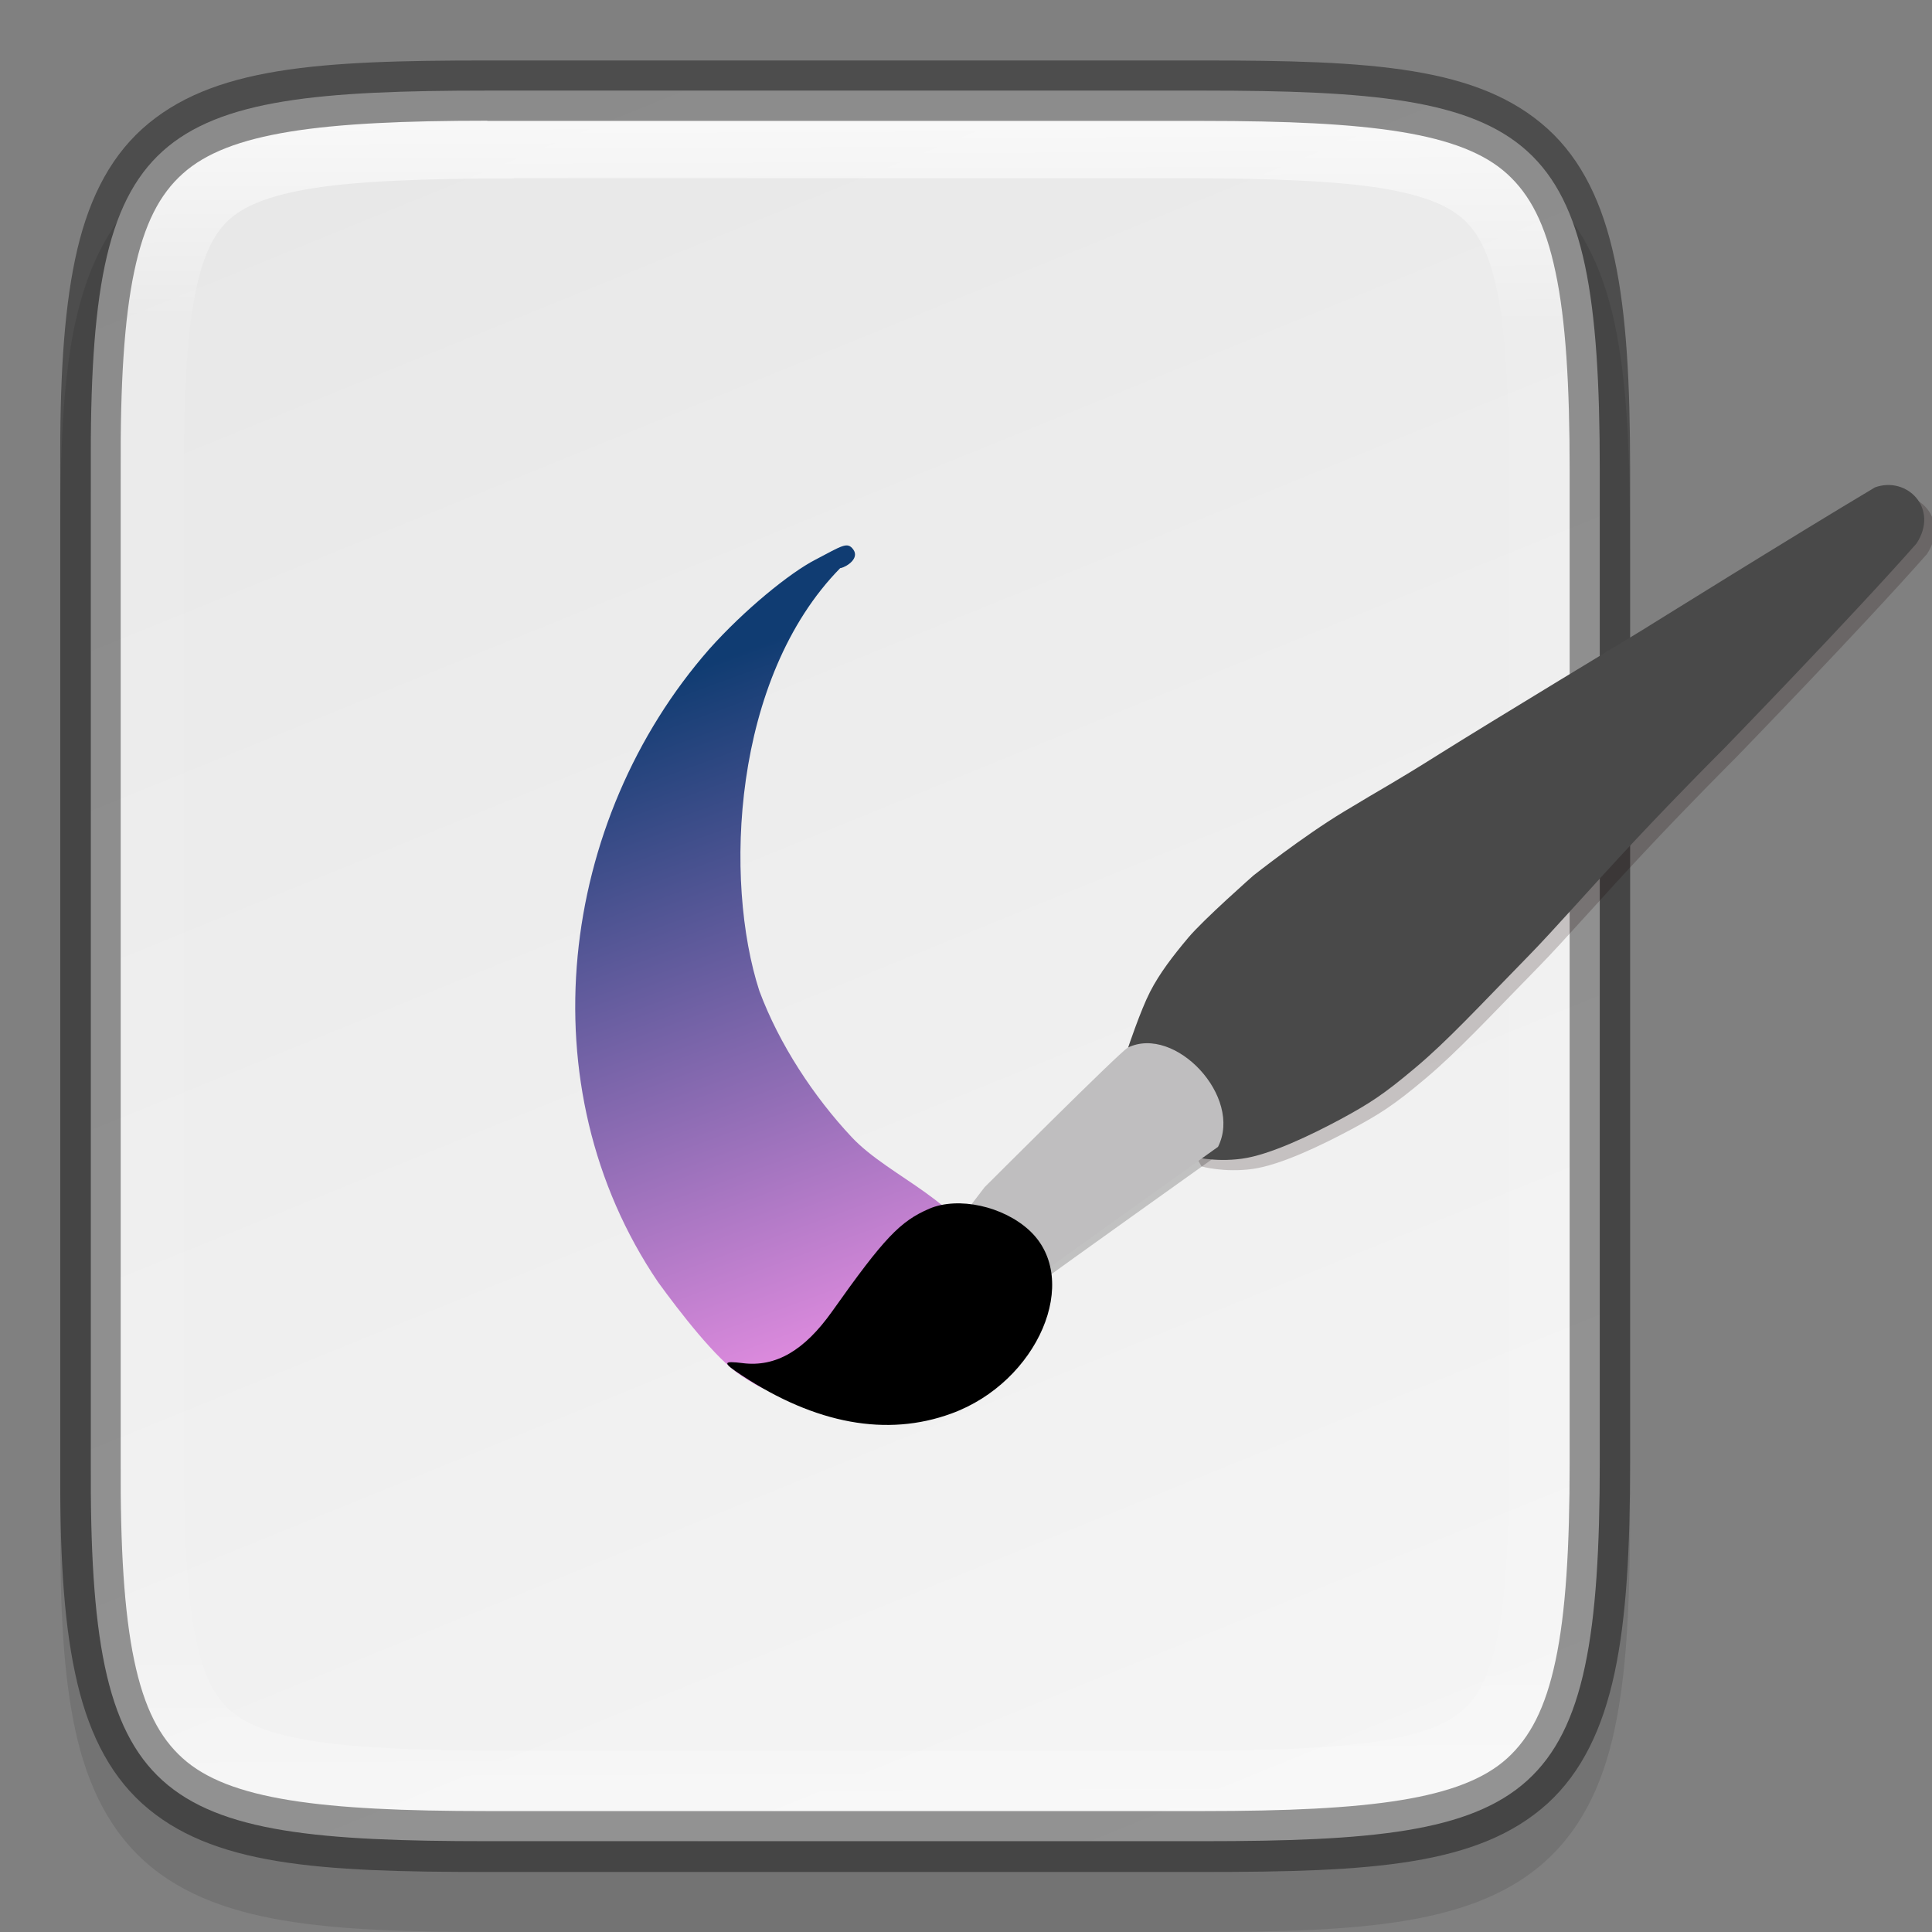 <?xml version="1.0" encoding="UTF-8" standalone="no"?>
<!-- Created with Inkscape (http://www.inkscape.org/) -->

<svg
   width="32"
   height="32"
   viewBox="0 0 8.467 8.467"
   version="1.1"
   id="svg5"
   inkscape:version="1.1.2 (0a00cf5339, 2022-02-04)"
   sodipodi:docname="org.gnome.Software.Create.svg"
   xmlns:inkscape="http://www.inkscape.org/namespaces/inkscape"
   xmlns:sodipodi="http://sodipodi.sourceforge.net/DTD/sodipodi-0.dtd"
   xmlns:xlink="http://www.w3.org/1999/xlink"
   xmlns="http://www.w3.org/2000/svg"
   xmlns:svg="http://www.w3.org/2000/svg">
  <rect x="0" y="0" width="8.467" height="8.467" fill="#808080" stroke="none"/>
  <sodipodi:namedview
     id="namedview7"
     pagecolor="#ffffff"
     bordercolor="#666666"
     borderopacity="1.0"
     inkscape:pageshadow="2"
     inkscape:pageopacity="0.0"
     inkscape:pagecheckerboard="0"
     inkscape:document-units="px"
     showgrid="false"
     units="px"
     height="32px"
     inkscape:zoom="24.5"
     inkscape:cx="15.979592"
     inkscape:cy="16"
     inkscape:window-width="1846"
     inkscape:window-height="1011"
     inkscape:window-x="74"
     inkscape:window-y="32"
     inkscape:window-maximized="1"
     inkscape:current-layer="g955" />
  <defs
     id="defs2">
    <linearGradient
       inkscape:collect="always"
       id="linearGradient980">
      <stop
         style="stop-color:#dc8add;stop-opacity:1;"
         offset="0"
         id="stop976" />
      <stop
         style="stop-color:#103c72;stop-opacity:1"
         offset="1"
         id="stop978" />
    </linearGradient>
    <linearGradient
       inkscape:collect="always"
       id="linearGradient1871">
      <stop
         style="stop-color:#ffffff;stop-opacity:1;"
         offset="0"
         id="stop1867" />
      <stop
         style="stop-color:#ffffff;stop-opacity:0.1"
         offset="0.12"
         id="stop2515" />
      <stop
         style="stop-color:#ffffff;stop-opacity:0.102"
         offset="0.9"
         id="stop2581" />
      <stop
         style="stop-color:#ffffff;stop-opacity:0.502"
         offset="1"
         id="stop1869" />
    </linearGradient>
    <linearGradient
       inkscape:collect="always"
       id="linearGradient3598">
      <stop
         style="stop-color:#f5f5f5;stop-opacity:1"
         offset="0"
         id="stop3594" />
      <stop
         style="stop-color:#e8e8e8;stop-opacity:1"
         offset="1"
         id="stop3596" />
    </linearGradient>
    <linearGradient
       inkscape:collect="always"
       xlink:href="#linearGradient3598"
       id="linearGradient885"
       x1="5.841"
       y1="8.202"
       x2="2.666"
       y2="0.397"
       gradientUnits="userSpaceOnUse"
       gradientTransform="translate(-0.529)" />
    <linearGradient
       inkscape:collect="always"
       xlink:href="#linearGradient1871"
       id="linearGradient1659"
       x1="2.665"
       y1="0.529"
       x2="2.697"
       y2="7.938"
       gradientUnits="userSpaceOnUse"
       gradientTransform="translate(-0.529)" />
    <linearGradient
       inkscape:collect="always"
       xlink:href="#linearGradient980"
       id="linearGradient982"
       x1="4.093"
       y1="5.716"
       x2="3.071"
       y2="2.919"
       gradientUnits="userSpaceOnUse" />
  </defs>
  <path
     d="m 2.168,0.529 c -0.376,0 -0.674,0.008 -0.928,0.051 C 0.987,0.622 0.766,0.705 0.602,0.869 0.438,1.033 0.355,1.254 0.312,1.507 c -0.042,0.253 -0.049,0.552 -0.048,0.929 v 2.061 2.063 c -0.002,0.376 0.005,0.675 0.048,0.928 0.042,0.253 0.126,0.475 0.29,0.639 0.164,0.164 0.385,0.246 0.638,0.289 0.253,0.043 0.552,0.051 0.928,0.051 h 3.073 c 0.376,0 0.674,-0.008 0.927,-0.051 C 6.42,8.373 6.641,8.291 6.804,8.127 6.968,7.963 7.051,7.742 7.093,7.489 7.136,7.236 7.144,6.938 7.144,6.561 V 4.498 2.435 c 0,-0.377 -0.008,-0.675 -0.051,-0.928 C 7.051,1.254 6.968,1.033 6.804,0.869 6.641,0.705 6.42,0.622 6.168,0.58 5.915,0.537 5.617,0.529 5.241,0.529 Z"
     style="color:#000000;font-style:normal;font-variant:normal;font-weight:normal;font-stretch:normal;font-size:medium;line-height:normal;font-family:sans-serif;font-variant-ligatures:normal;font-variant-position:normal;font-variant-caps:normal;font-variant-numeric:normal;font-variant-alternates:normal;font-feature-settings:normal;text-indent:0;text-align:start;text-decoration:none;text-decoration-line:none;text-decoration-style:solid;text-decoration-color:#000000;letter-spacing:normal;word-spacing:normal;text-transform:none;writing-mode:lr-tb;direction:ltr;text-orientation:mixed;dominant-baseline:auto;baseline-shift:baseline;text-anchor:start;white-space:normal;shape-padding:0;clip-rule:nonzero;display:inline;overflow:visible;visibility:visible;opacity:0.1;isolation:auto;mix-blend-mode:normal;color-interpolation:sRGB;color-interpolation-filters:linearRGB;solid-color:#000000;solid-opacity:1;vector-effect:none;fill:#000000;fill-opacity:1;fill-rule:nonzero;stroke:none;stroke-width:0.529;stroke-linecap:butt;stroke-linejoin:miter;stroke-miterlimit:4;stroke-dasharray:none;stroke-dashoffset:0;stroke-opacity:1;marker:none;color-rendering:auto;image-rendering:auto;shape-rendering:auto;text-rendering:auto;enable-background:accumulate"
     id="path1922" />
  <path
     d="m 2.137,0.397 c -1.472,0 -1.747,0.155 -1.739,1.662 v 2.174 2.174 c -0.008,1.508 0.268,1.662 1.739,1.662 h 3.135 c 1.471,0 1.739,-0.155 1.739,-1.662 V 4.233 2.059 c 0,-1.508 -0.268,-1.662 -1.739,-1.662 z"
     style="color:#000000;display:inline;overflow:visible;visibility:visible;fill:url(#linearGradient885);fill-opacity:1;fill-rule:nonzero;stroke:none;stroke-width:0.265;marker:none;enable-background:accumulate"
     id="path2042" />
  <path
     id="path2368"
     style="color:#000000;display:inline;opacity:0.7;fill:url(#linearGradient1659);fill-opacity:1;stroke-width:0.265;-inkscape-stroke:none;enable-background:new"
     d="m 2.136,0.529 c -0.731,0 -1.135,0.05 -1.336,0.232 -0.1,0.091 -0.168,0.22 -0.212,0.43 -0.044,0.21 -0.061,0.495 -0.059,0.868 v 5.292e-4 2.175 2.175 5.292e-4 c -0.002,0.373 0.015,0.658 0.059,0.868 0.044,0.21 0.112,0.339 0.212,0.43 C 1.001,7.887 1.405,7.938 2.136,7.938 h 3.136 c 0.731,0 1.133,-0.05 1.333,-0.232 C 6.705,7.615 6.773,7.486 6.817,7.276 6.862,7.066 6.879,6.78 6.879,6.407 V 4.233 2.059 c 0,-0.373 -0.017,-0.659 -0.062,-0.869 C 6.773,0.981 6.705,0.851 6.605,0.761 6.405,0.58 6.003,0.529 5.272,0.529 Z m 0.116,0.252 h 2.917 c 0.384,0 0.676,0.011 0.88,0.043 0.204,0.033 0.306,0.082 0.371,0.143 0.064,0.062 0.116,0.16 0.15,0.355 0.034,0.195 0.045,0.474 0.045,0.842 v 2.063 2.063 c 0,0.368 -0.011,0.647 -0.045,0.842 -0.034,0.195 -0.086,0.293 -0.15,0.354 C 6.355,7.548 6.252,7.597 6.049,7.63 5.845,7.662 5.554,7.673 5.169,7.673 H 2.252 c -0.384,0 -0.677,-0.011 -0.881,-0.043 C 1.167,7.597 1.063,7.548 0.998,7.486 0.934,7.425 0.883,7.327 0.849,7.132 0.815,6.938 0.804,6.659 0.806,6.292 V 6.291 4.227 2.164 2.163 C 0.804,1.796 0.815,1.517 0.849,1.322 0.883,1.128 0.934,1.03 0.998,0.968 1.063,0.907 1.167,0.858 1.371,0.825 1.575,0.793 1.868,0.782 2.252,0.782 Z"
     sodipodi:nodetypes="sssscccsssssssscssssscssssscsssssssssscccsssscc" />
  <path
     d="m 2.136,0.265 c -0.74,0 -1.21,0.027 -1.513,0.3 -0.151,0.137 -0.243,0.328 -0.294,0.572 -0.051,0.243 -0.067,0.543 -0.065,0.924 v 2.174 2.174 c -0.002,0.381 0.013,0.68 0.065,0.923 0.051,0.243 0.143,0.435 0.294,0.572 0.303,0.273 0.773,0.3 1.513,0.3 h 3.136 c 0.74,0 1.208,-0.027 1.51,-0.3 C 6.933,7.766 7.024,7.574 7.076,7.331 7.128,7.088 7.144,6.788 7.144,6.407 V 4.233 2.059 c 0,-0.381 -0.016,-0.68 -0.068,-0.923 C 7.024,0.893 6.933,0.701 6.782,0.564 6.48,0.291 6.012,0.265 5.272,0.265 Z m 0,0.265 h 3.136 c 0.731,0 1.133,0.05 1.333,0.232 0.1,0.091 0.168,0.22 0.212,0.43 0.045,0.21 0.062,0.496 0.062,0.869 v 2.174 2.174 c 0,0.373 -0.017,0.659 -0.062,0.869 C 6.773,7.486 6.705,7.615 6.605,7.706 6.405,7.887 6.003,7.937 5.272,7.937 H 2.136 c -0.731,0 -1.135,-0.05 -1.336,-0.232 C 0.7,7.615 0.632,7.486 0.588,7.276 0.544,7.066 0.527,6.781 0.529,6.408 V 6.408 4.233 2.059 2.058 C 0.527,1.685 0.544,1.4 0.588,1.191 0.632,0.981 0.7,0.851 0.801,0.761 1.002,0.58 1.405,0.529 2.136,0.529 Z"
     style="color:#000000;display:inline;opacity:0.4;fill:#000000;stroke-width:0.265;-inkscape-stroke:none;enable-background:new"
     id="path2244" />
  <g
     id="g955">
    <path
       d="M 3.683,2.489 C 3.209,2.971 3.171,3.86 3.328,4.343 3.415,4.577 3.567,4.807 3.733,4.984 3.9,5.162 4.243,5.277 4.286,5.512 4.329,5.747 4.06,5.894 3.899,6.005 3.738,6.115 3.583,6.106 3.471,6.101 3.358,6.095 3.356,6.099 3.247,6.028 3.138,5.956 2.98,5.751 2.884,5.619 2.301,4.759 2.452,3.593 3.109,2.844 3.261,2.674 3.46,2.511 3.575,2.452 3.69,2.392 3.714,2.372 3.74,2.409 c 0.026,0.037 -0.025,0.073 -0.056,0.081 z"
       style="display:inline;fill:url(#linearGradient982);fill-opacity:1;stroke-width:0.265;enable-background:new"
       id="path2497" />
    <path
       d="M 4.951,4.621 C 4.918,4.637 4.322,5.233 4.322,5.233 l -0.056,0.073 c 0,0 0.242,0.355 0.282,0.322 C 4.588,5.596 5.346,5.056 5.346,5.056 5.455,4.837 5.157,4.521 4.951,4.621 Z"
       style="display:inline;opacity:0.2;stroke-width:0.265;enable-background:new"
       id="path3129" />
    <path
       d="M 8.262,2.182 C 7.901,2.397 7.244,2.807 7.244,2.807 c 0,0 -0.676,0.409 -0.889,0.543 C 6.142,3.484 6.112,3.495 5.933,3.603 5.755,3.711 5.539,3.882 5.539,3.882 c 0,0 -0.219,0.193 -0.286,0.273 -0.067,0.08 -0.125,0.155 -0.167,0.237 -0.042,0.082 -0.096,0.244 -0.096,0.244 l 0.276,0.476 c 0,0 0.099,0.028 0.223,0.011 C 5.612,5.106 5.794,5.018 5.921,4.95 6.047,4.882 6.108,4.844 6.248,4.726 6.387,4.609 6.524,4.461 6.747,4.233 6.85,4.128 7.031,3.921 7.206,3.735 7.41,3.517 7.603,3.325 7.603,3.325 c 0,0 0.563,-0.58 0.842,-0.897 C 8.546,2.274 8.403,2.131 8.262,2.182 Z"
       style="display:inline;opacity:0.2;fill:#180000;stroke-width:0.265;enable-background:new"
       id="path2997" />
    <path
       d="m 8.217,2.136 c -0.361,0.215 -1.019,0.625 -1.019,0.625 0,0 -0.676,0.409 -0.889,0.543 C 6.096,3.438 6.066,3.45 5.888,3.558 5.709,3.666 5.493,3.837 5.493,3.837 c 0,0 -0.219,0.193 -0.286,0.273 -0.067,0.08 -0.125,0.155 -0.167,0.237 -0.042,0.082 -0.096,0.244 -0.096,0.244 l 0.276,0.476 c 0,0 0.099,0.028 0.223,0.011 C 5.567,5.061 5.748,4.973 5.875,4.905 6.002,4.836 6.062,4.798 6.202,4.68 6.342,4.563 6.478,4.415 6.701,4.187 6.804,4.082 6.985,3.876 7.16,3.689 7.364,3.471 7.557,3.279 7.557,3.279 c 0,0 0.563,-0.58 0.842,-0.897 C 8.5,2.228 8.357,2.085 8.217,2.136 Z"
       style="display:inline;fill:#494949;stroke-width:0.265;enable-background:new"
       id="path2877" />
    <path
       d="M 4.943,4.591 C 4.911,4.607 4.315,5.203 4.315,5.203 l -0.056,0.073 c 0,0 0.242,0.355 0.282,0.322 C 4.581,5.566 5.338,5.026 5.338,5.026 5.448,4.807 5.15,4.491 4.943,4.591 Z"
       style="display:inline;fill:#bfbebf;stroke-width:0.265;enable-background:new"
       id="path2757"
       sodipodi:nodetypes="cccscc" />
    <path
       d="M 3.255,5.974 C 3.4,5.992 3.525,5.919 3.647,5.747 3.875,5.425 3.945,5.352 4.073,5.297 4.2,5.243 4.397,5.286 4.512,5.393 4.742,5.607 4.549,6.057 4.169,6.195 3.887,6.298 3.575,6.241 3.25,6.027 c -0.085,-0.056 -0.084,-0.064 0.006,-0.053 z"
       id="path2637"
       style="display:inline;stroke-width:0.265;enable-background:new" />
  </g>
</svg>

